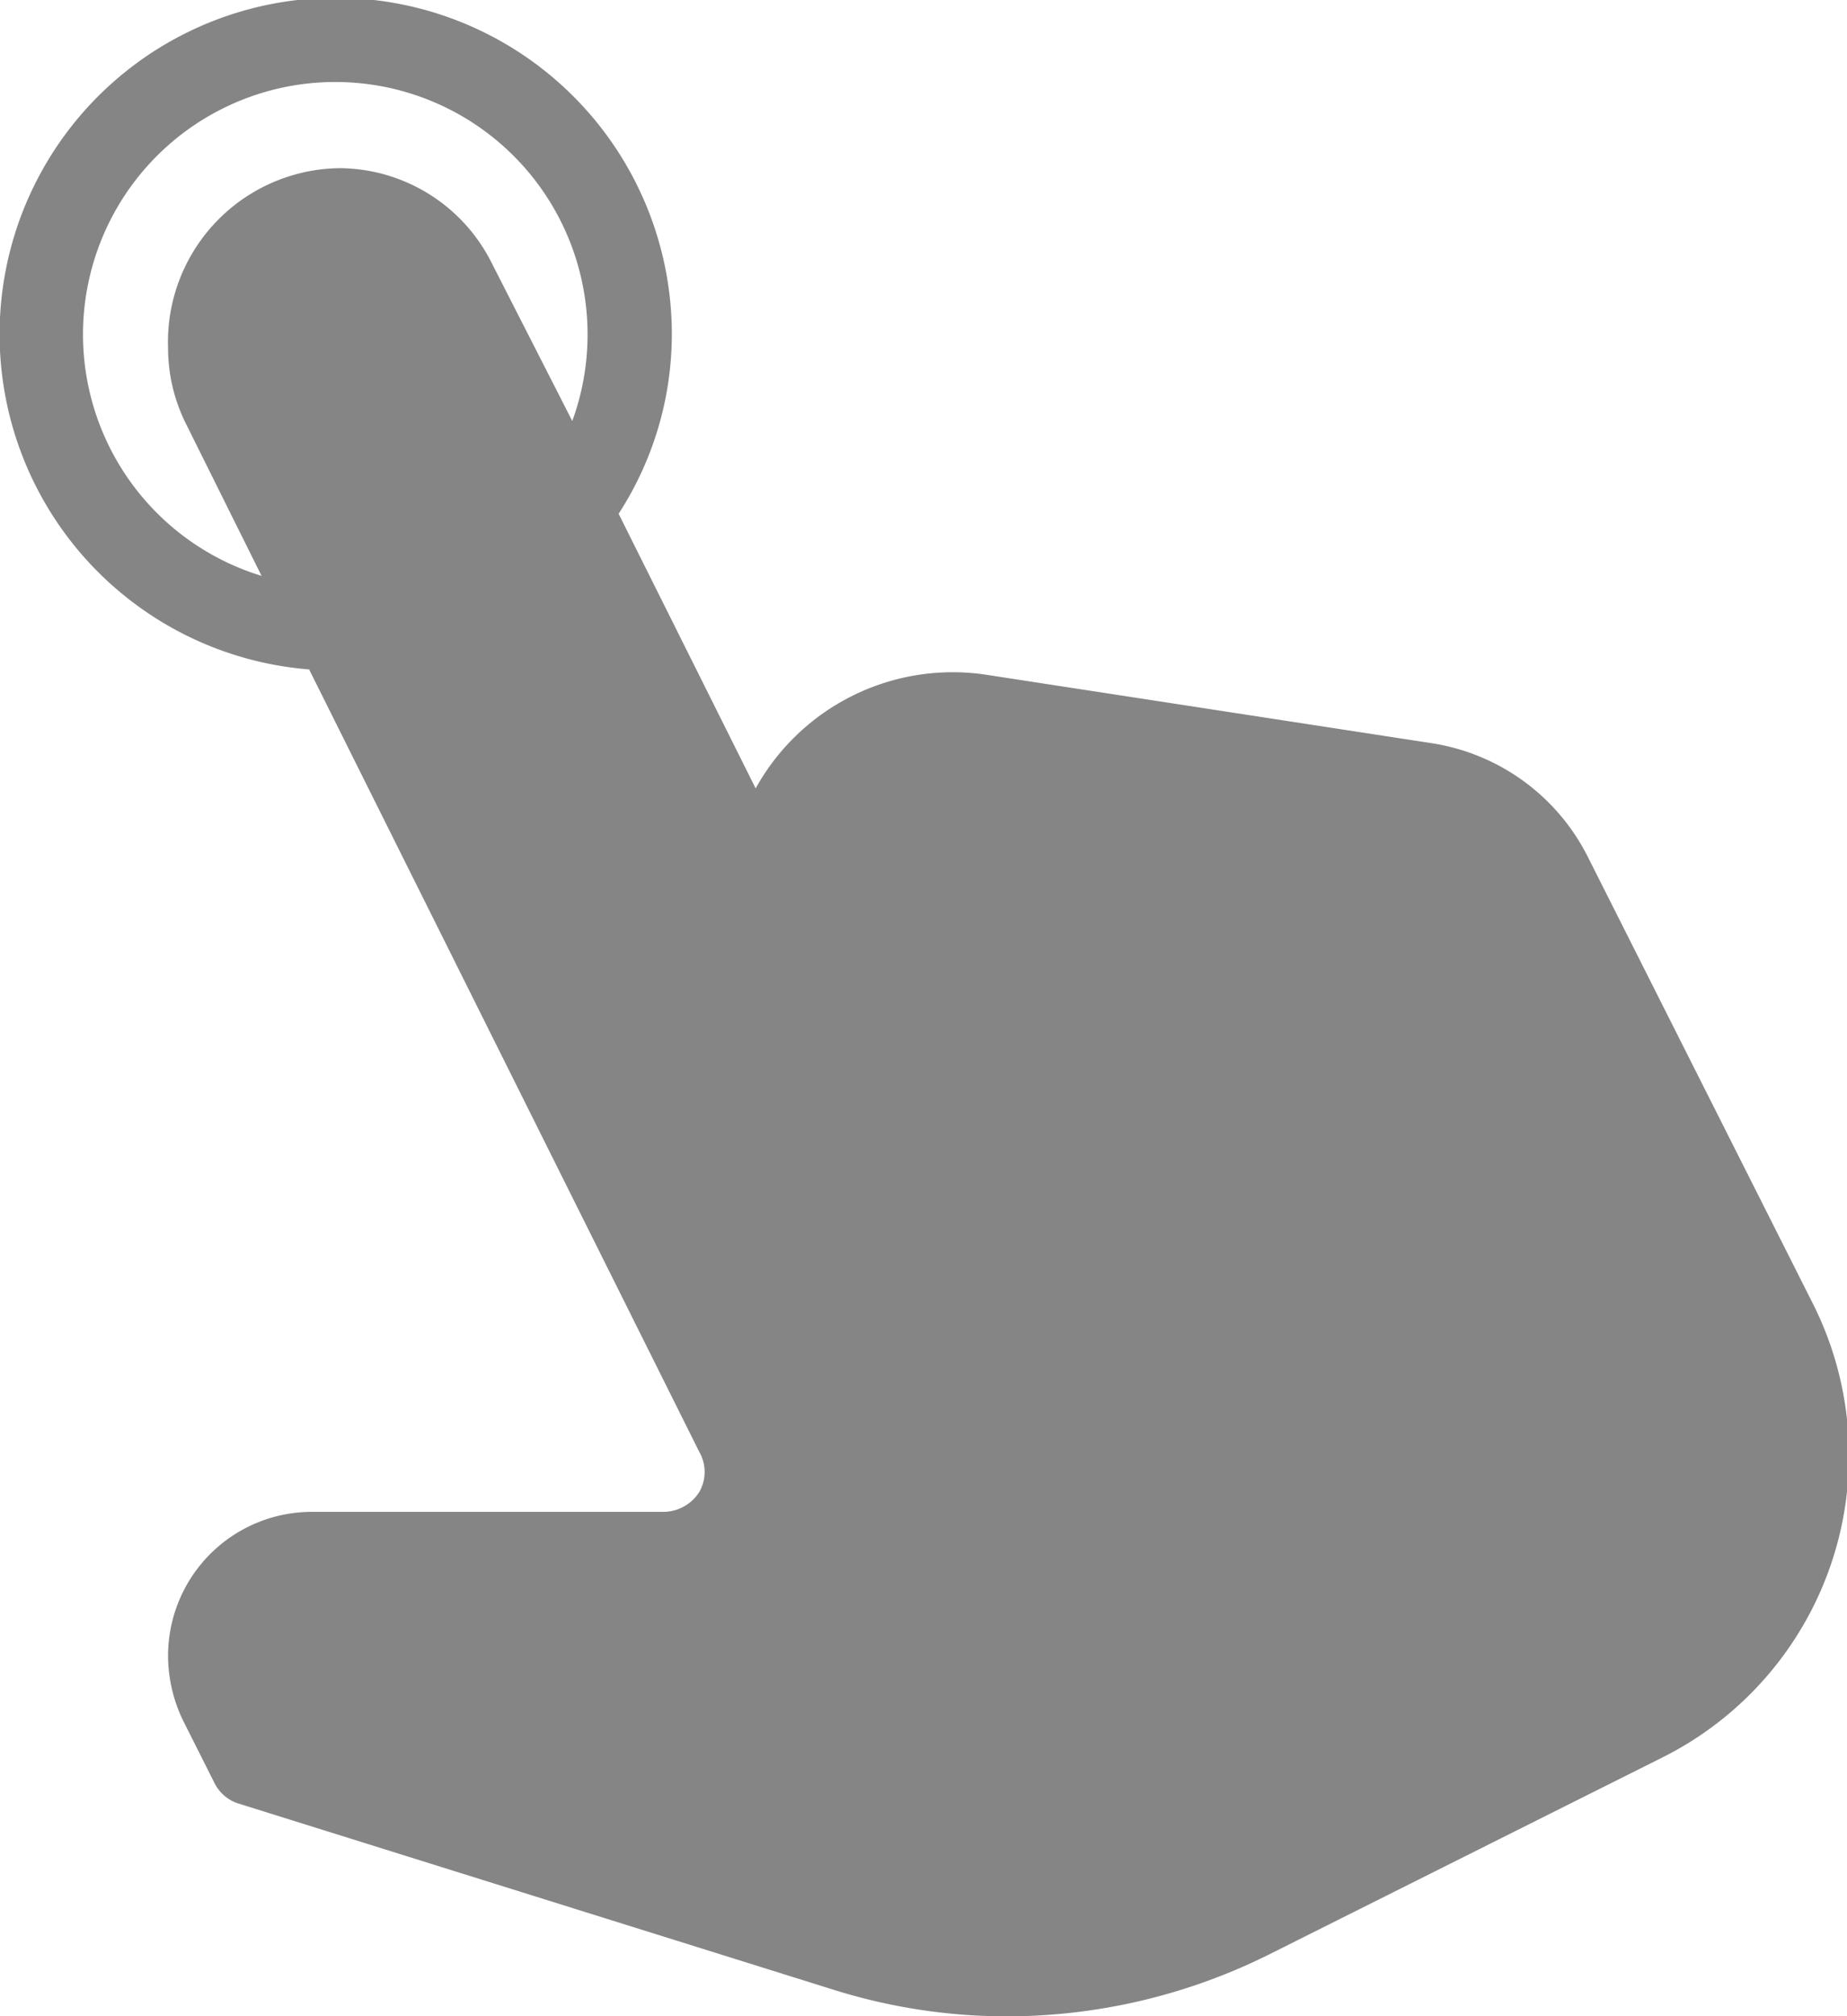 <svg xmlns="http://www.w3.org/2000/svg" viewBox="0 0 45.83 50"><defs><style>.cls-1{fill:#858585;}</style></defs><title>swipe</title><g id="Calque_2" data-name="Calque 2"><g id="Layer_1" data-name="Layer 1"><path class="cls-1" d="M45,32.36,39.4,21.25a5.23,5.23,0,0,0-3.87-2.82l-11.07-1.7h0a5.59,5.59,0,0,0-5.71,2.82l-3.4-6.81a8.19,8.19,0,0,0,1.32-4.41,8.34,8.34,0,1,0-9,8.27L17.35,36a1,1,0,0,1,0,1,1.06,1.06,0,0,1-.89.49H7.74a3.57,3.57,0,0,0-3.57,3.57,3.71,3.71,0,0,0,.37,1.6l.78,1.55a1,1,0,0,0,.62.52l14.71,4.6A14.36,14.36,0,0,0,25,50a14.6,14.6,0,0,0,6.46-1.52l9.79-4.9A8.37,8.37,0,0,0,45,32.36ZM14.2,10.44l-2-3.92A4.25,4.25,0,0,0,8.43,4.17,4.31,4.31,0,0,0,4.17,8.62a4.21,4.21,0,0,0,.45,1.9l1.87,3.76a6.26,6.26,0,1,1,7.71-3.84Z"/></g></g></svg>